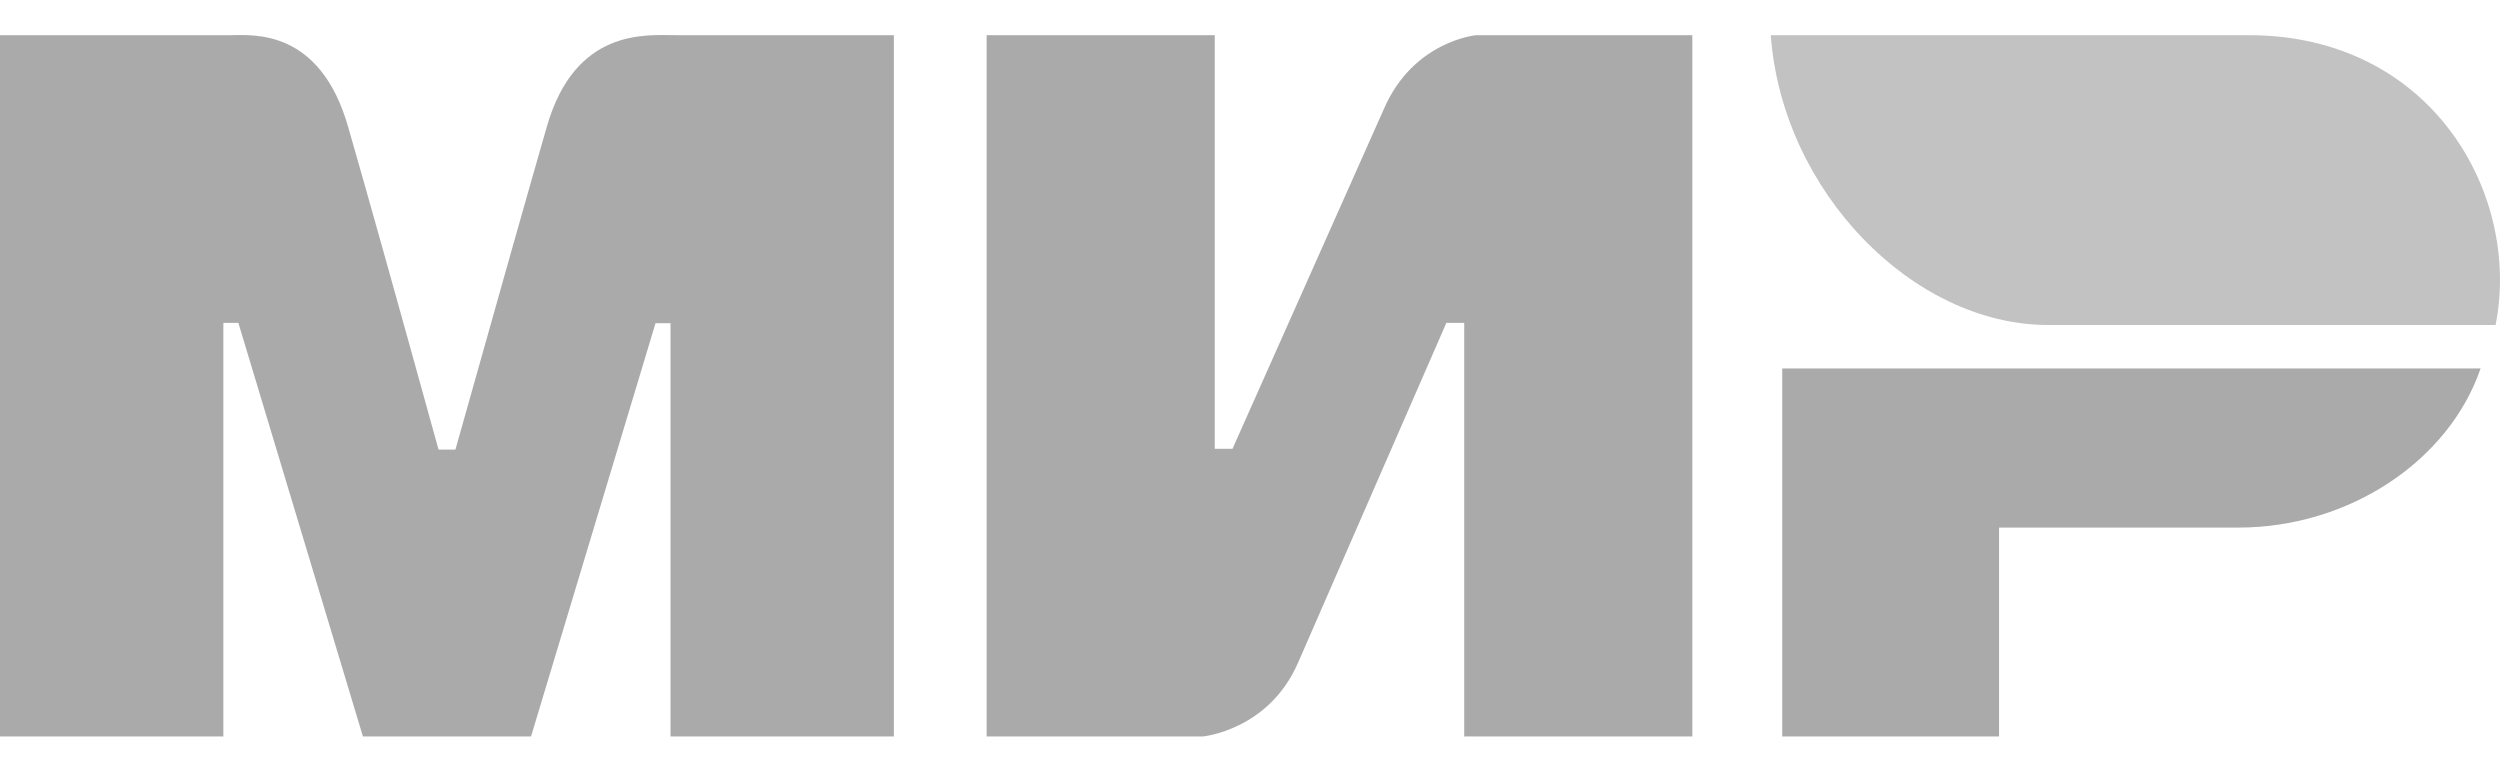 <svg width="29" height="9" viewBox="0 0 29 9" fill="none" xmlns="http://www.w3.org/2000/svg">
<path fill-rule="evenodd" clip-rule="evenodd" d="M2.682 0.408C2.941 0.406 3.711 0.335 4.037 1.467C4.257 2.23 4.607 3.479 5.087 5.215H5.283C5.798 3.385 6.151 2.135 6.344 1.467C6.673 0.323 7.497 0.408 7.827 0.408L10.369 0.408V8.543H7.778V3.749H7.604L6.16 8.543H4.21L2.765 3.745H2.591V8.543H0V0.408L2.682 0.408ZM14.091 0.408V5.206H14.297L16.055 1.26C16.396 0.475 17.123 0.408 17.123 0.408H19.631V8.543H16.985V3.745H16.778L15.056 7.691C14.714 8.472 13.953 8.543 13.953 8.543H11.445V0.408H14.091ZM28.775 4.274C28.406 5.349 27.247 6.12 25.964 6.12H23.189V8.543H20.674V4.274H28.775Z" fill="#727272" fill-opacity="0.6"/>
<path fill-rule="evenodd" clip-rule="evenodd" d="M26.084 0.408H20.541C20.673 2.219 22.189 3.77 23.759 3.77H28.949C29.248 2.265 28.218 0.408 26.084 0.408Z" fill="#999999" fill-opacity="0.6"/>
</svg>
